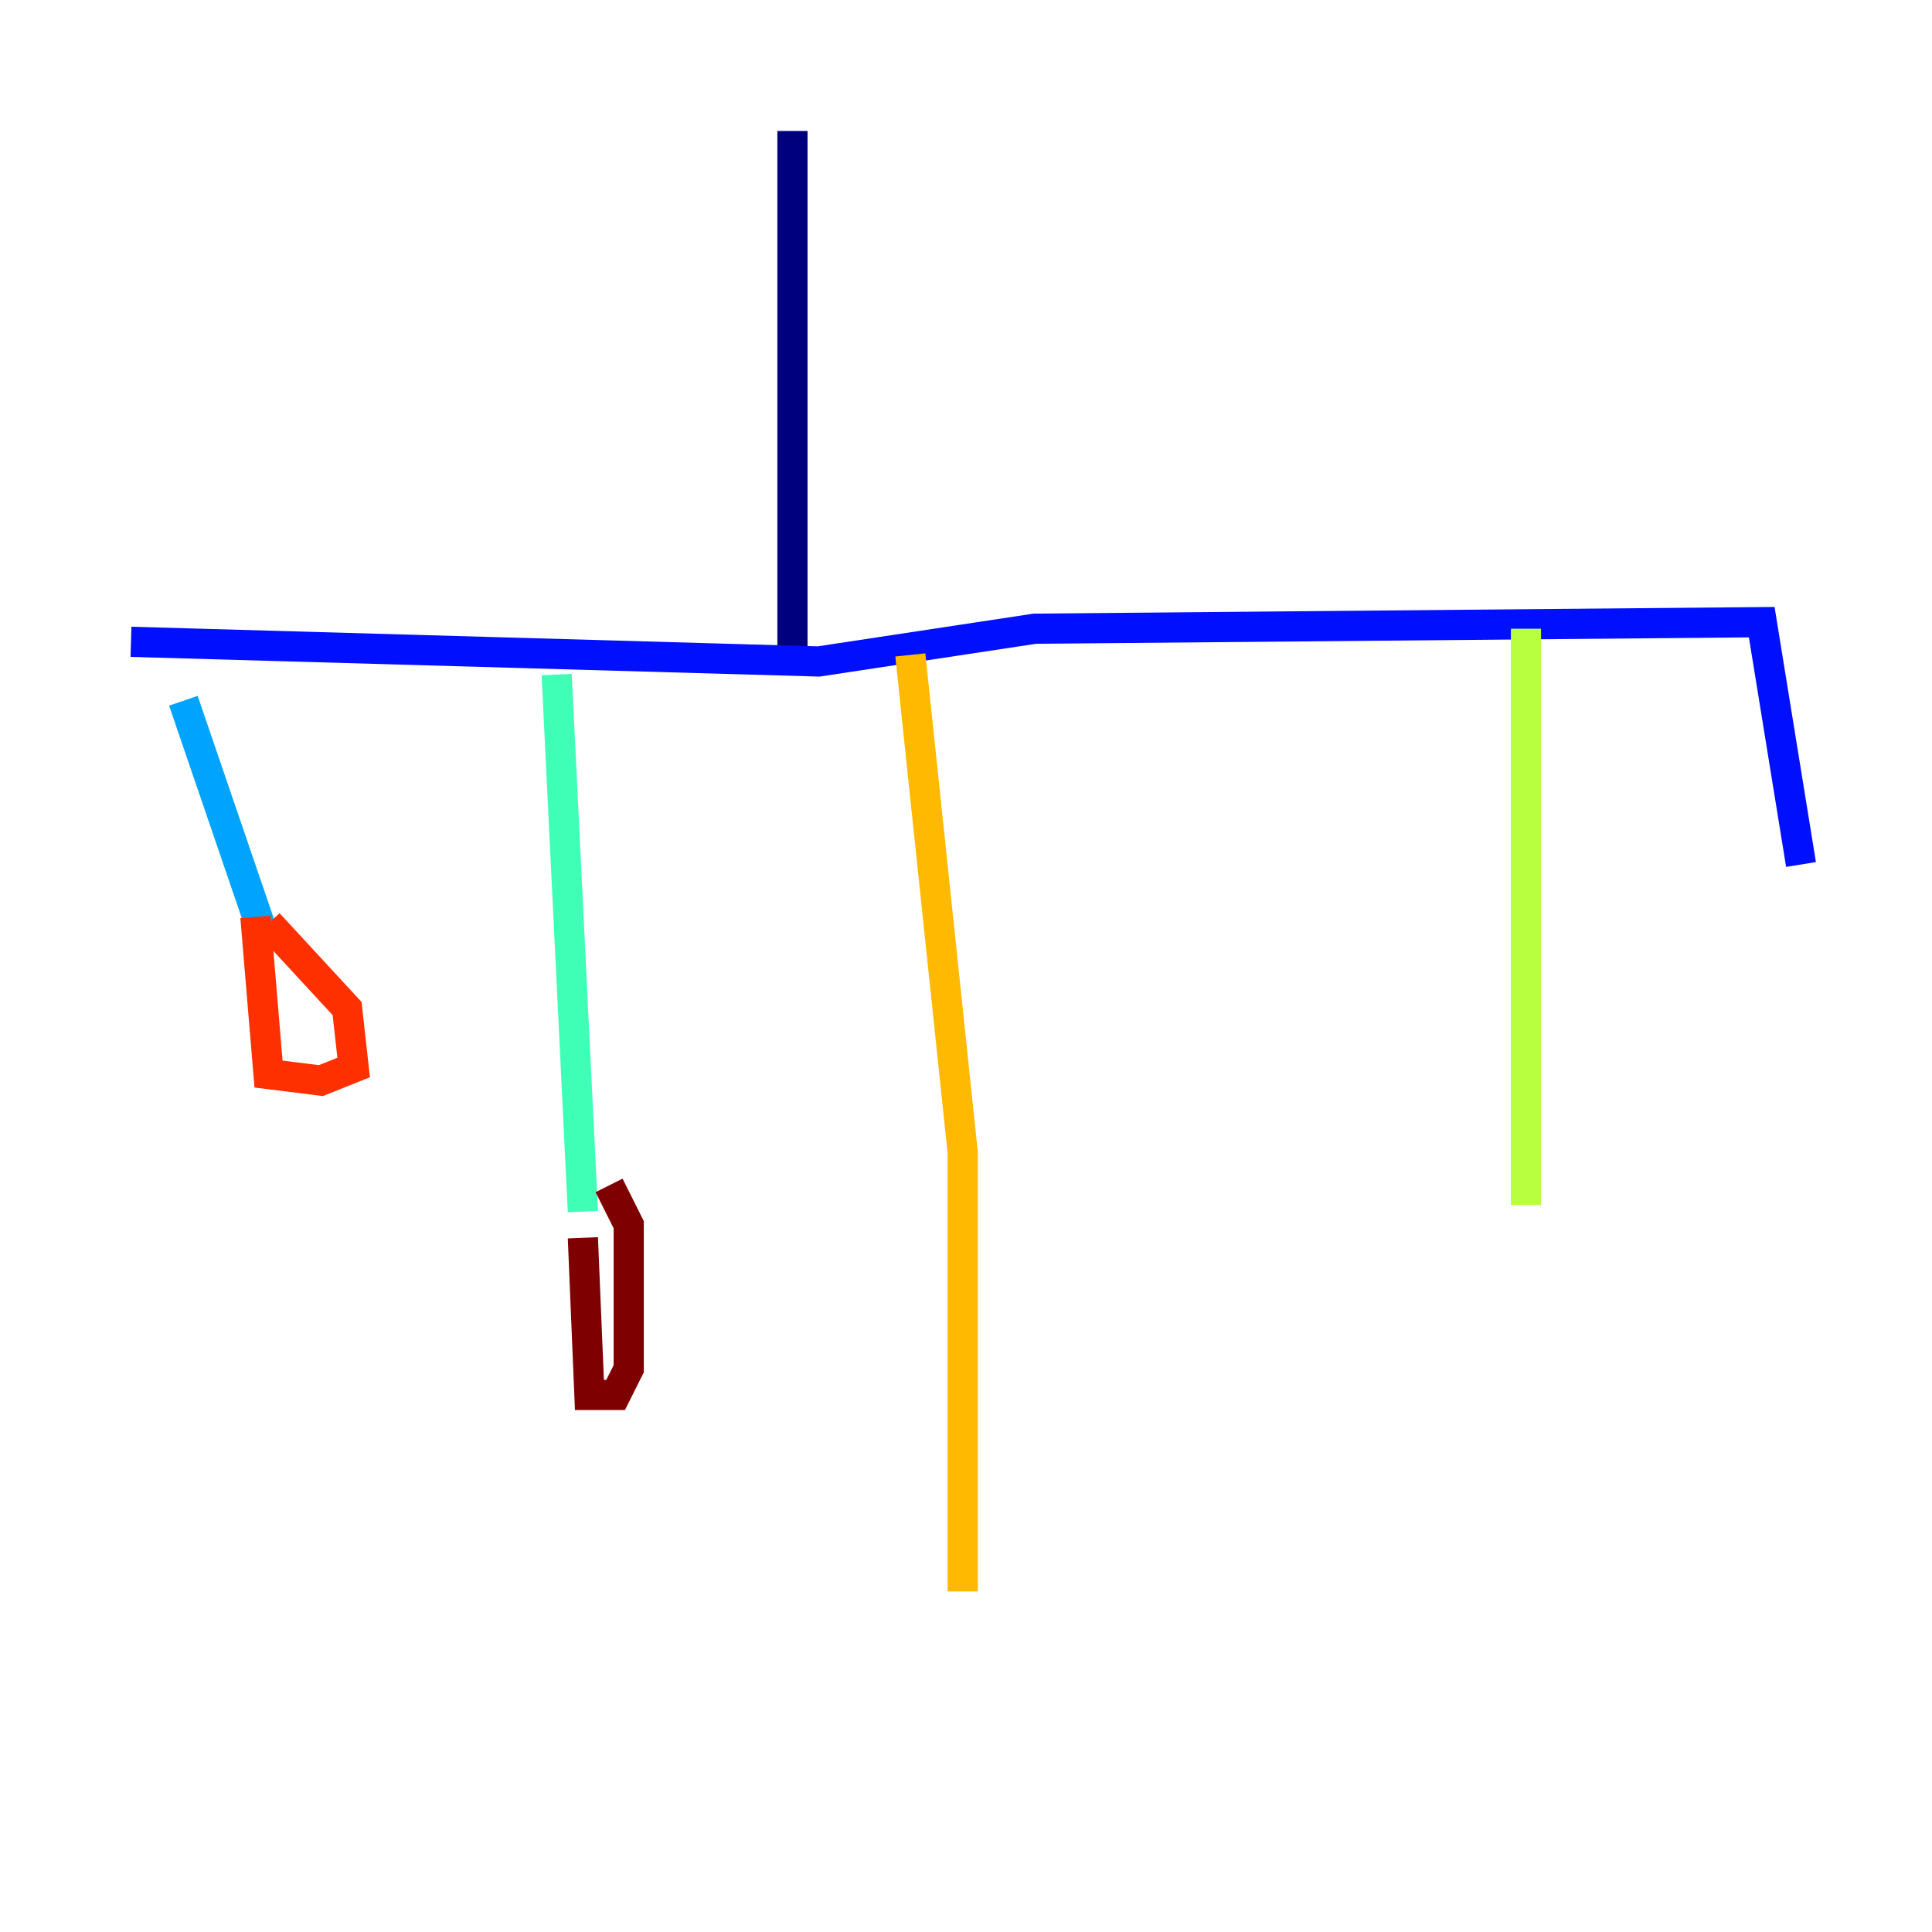 <?xml version="1.0" encoding="utf-8" ?>
<svg baseProfile="tiny" height="128" version="1.2" viewBox="0,0,128,128" width="128" xmlns="http://www.w3.org/2000/svg" xmlns:ev="http://www.w3.org/2001/xml-events" xmlns:xlink="http://www.w3.org/1999/xlink"><defs /><polyline fill="none" points="52.502,8.678 52.502,44.258" stroke="#00007f" stroke-width="2" /><polyline fill="none" points="8.678,42.522 54.237,43.824 68.556,41.654 116.719,41.22 119.322,57.275" stroke="#0010ff" stroke-width="2" /><polyline fill="none" points="12.149,46.427 17.79,62.915" stroke="#00a4ff" stroke-width="2" /><polyline fill="none" points="36.881,44.691 38.617,80.271" stroke="#3fffb7" stroke-width="2" /><polyline fill="none" points="101.098,41.654 101.098,79.837" stroke="#b7ff3f" stroke-width="2" /><polyline fill="none" points="60.312,43.39 63.783,76.366 63.783,105.437" stroke="#ffb900" stroke-width="2" /><polyline fill="none" points="16.922,60.746 17.79,71.159 21.261,71.593 23.43,70.725 22.997,66.82 17.79,61.18" stroke="#ff3000" stroke-width="2" /><polyline fill="none" points="38.617,82.007 39.051,92.42 40.786,92.42 41.654,90.685 41.654,81.139 40.352,78.536" stroke="#7f0000" stroke-width="2" /></svg>